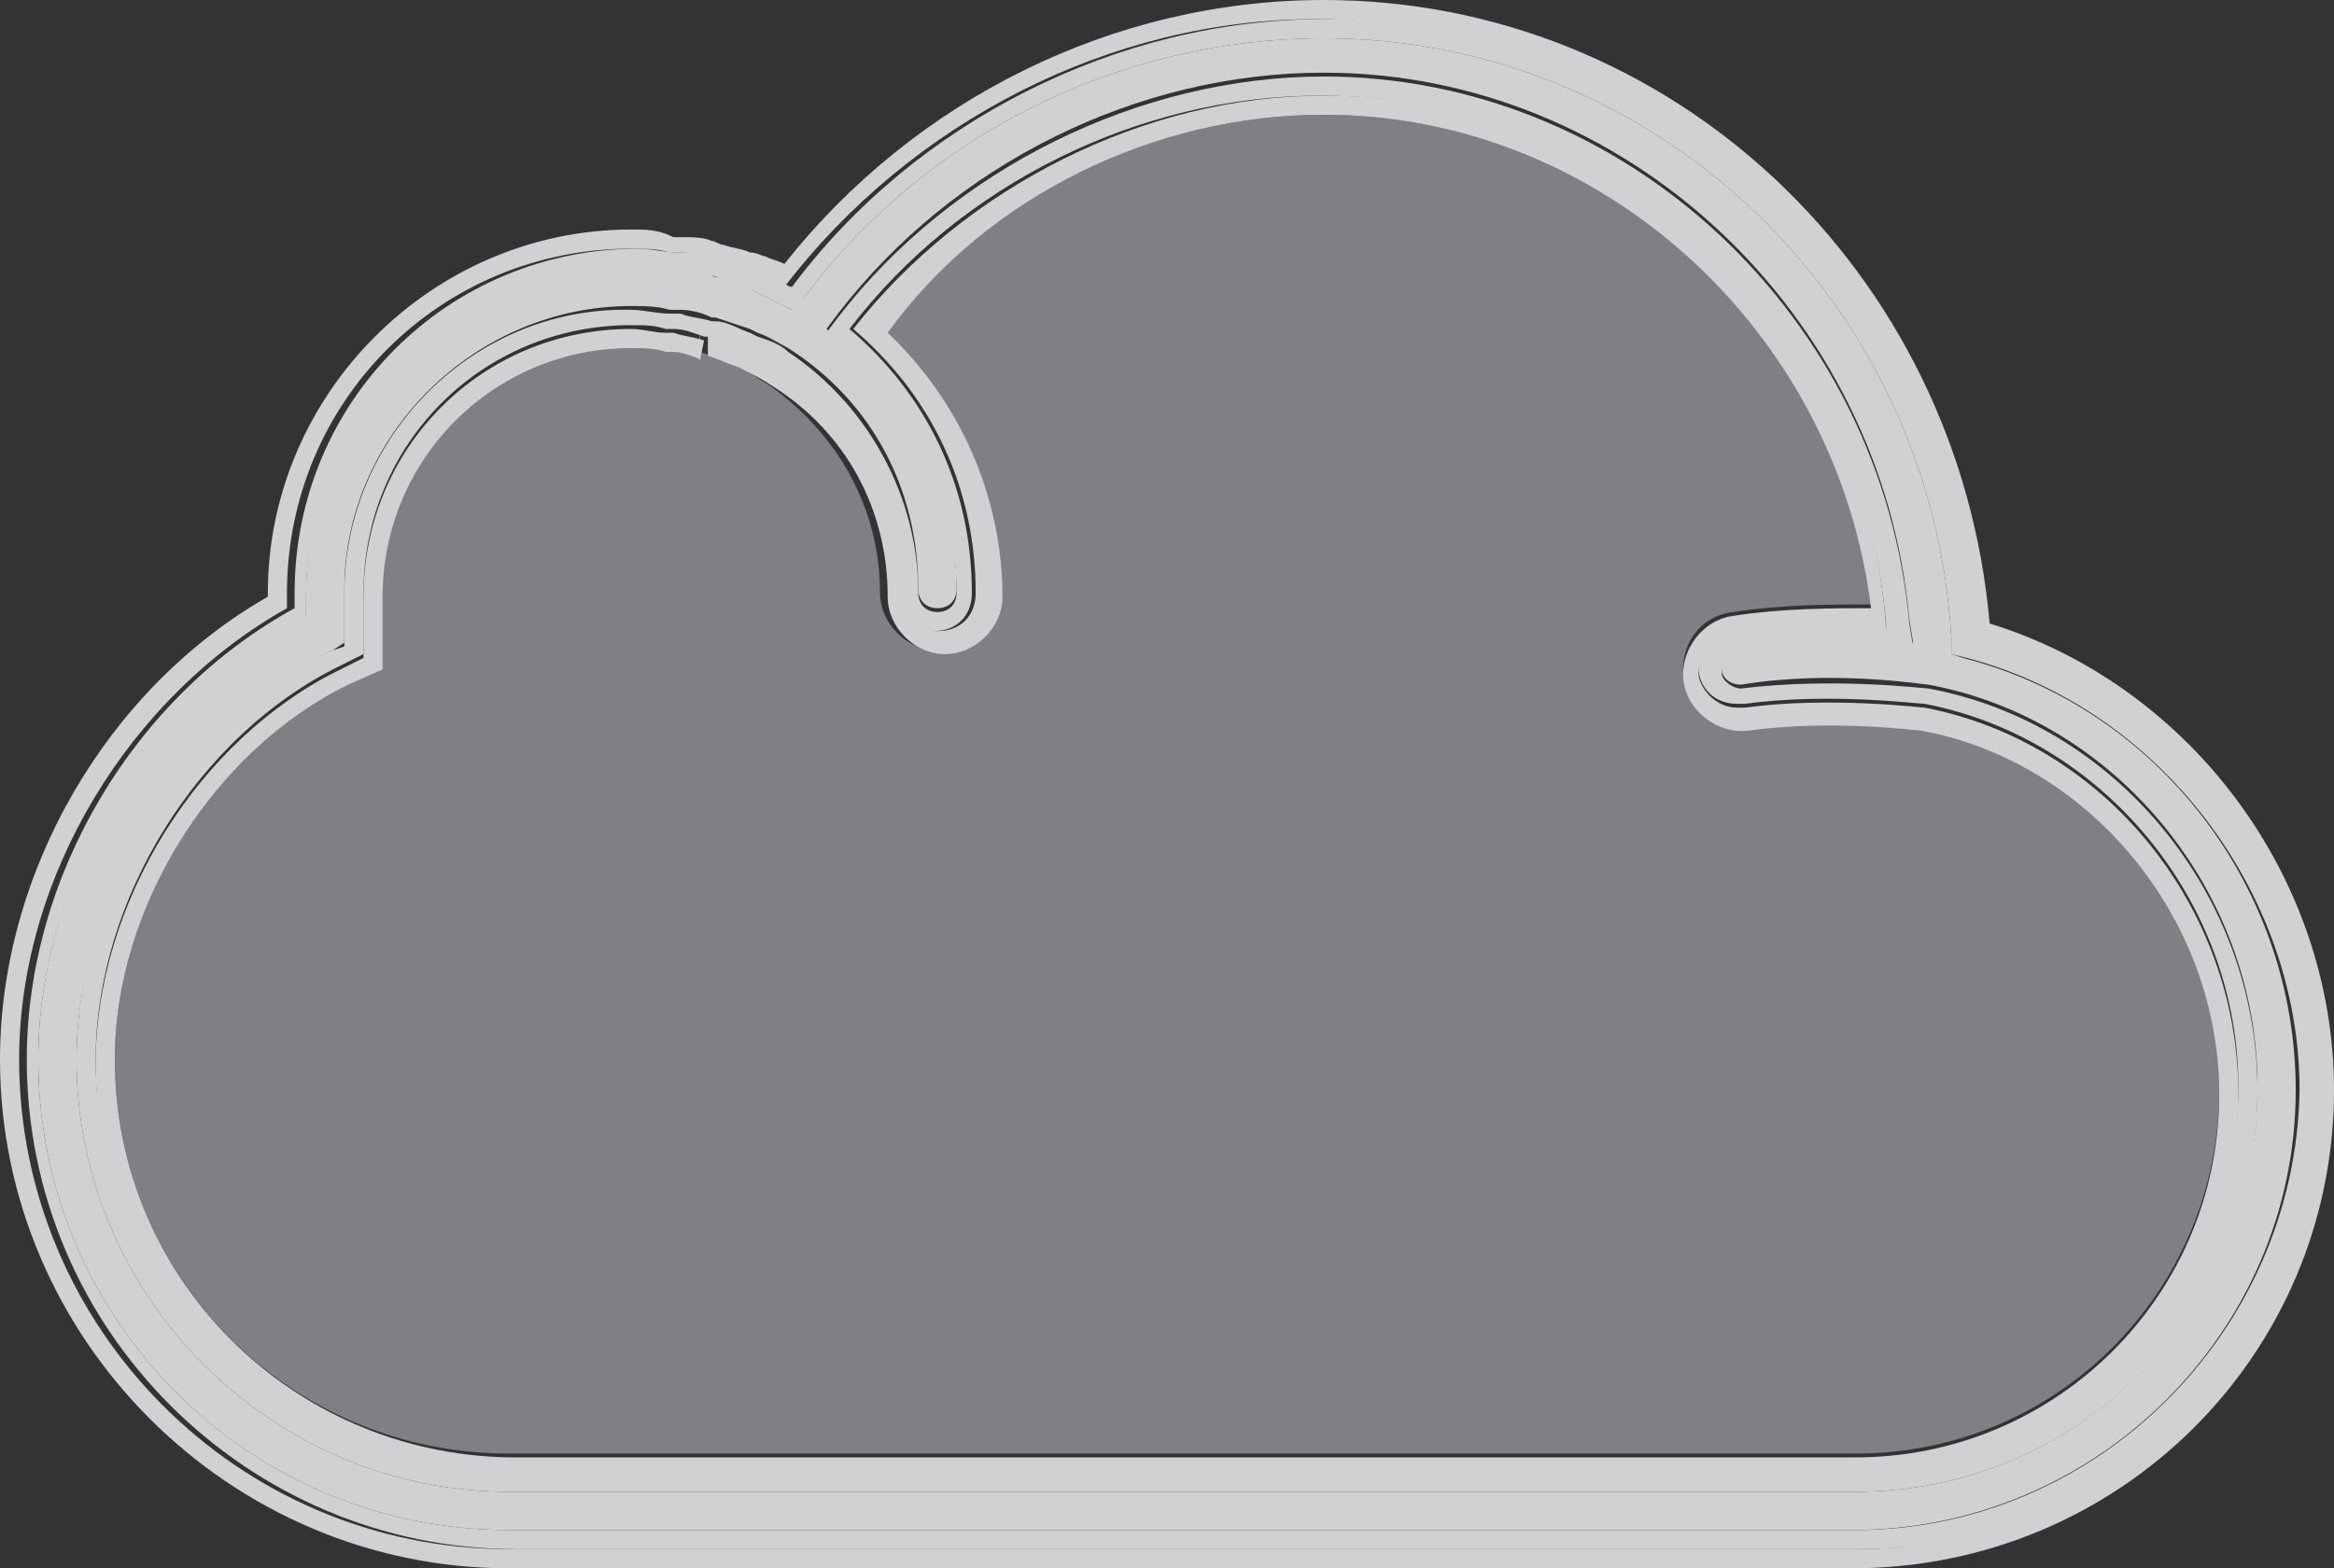 <?xml version="1.0" encoding="utf-8"?>
<!-- Generator: Adobe Illustrator 23.0.0, SVG Export Plug-In . SVG Version: 6.00 Build 0)  -->
<svg version="1.1" id="Capa_1" xmlns="http://www.w3.org/2000/svg" xmlns:xlink="http://www.w3.org/1999/xlink" x="0px" y="0px"
	 viewBox="0 0 61 41" style="enable-background:new 0 0 61 41;" xml:space="preserve">
<rect x="0" y="0" width="61" height="41" fill="#333333" stroke="none"/>
<style type="text/css">
	.st0{fill:#7E8083;}
	.st1{fill:#CFD1D2;}
	.st2{fill:#FFFFFF;}
</style>
<path class="st0" d="M17.6,9.1h-0.2C17.1,9,16.8,9,16.5,9c-3.6,0-6.5,2.9-6.5,6.5c0,0.1,0,0.1,0,0.2v0.2v0.2c0,0.1,0,0.2,0,0.4v0.9
	l-0.9,0.4C5.6,19.6,3,23.7,3,27.7C3,33.4,7.6,38,13.3,38h24.9h0.5h9.8c5.3,0,9.5-4.3,9.5-9.5c0-4.6-3.3-8.7-7.8-9.5
	c-0.1,0-2.4-0.3-4.5,0c-0.8,0.1-1.6-0.5-1.7-1.3c-0.1-0.8,0.4-1.6,1.3-1.7c1.3-0.2,2.6-0.2,3.6-0.2C48,8.6,41.8,3,34.6,3
	C30.2,3,25.8,5.1,23,8.6c1.9,1.8,3,4.3,3,6.9c0,0.8-0.7,1.5-1.5,1.5S23,16.3,23,15.5c0-2.2-1.1-4.2-3-5.5c-0.2-0.1-0.4-0.3-0.7-0.4
	l-0.2-0.1c-0.3-0.1-0.5-0.2-0.8-0.3V8.7l0,0l-0.1,0.5C18.1,9.2,17.8,9.1,17.6,9.1z"/>
<path class="st1" d="M51.3,17.2L51,17.1v-0.4C50.5,7.9,43.3,1,34.6,1C29.3,1,24.2,3.5,21,7.8l-0.3,0.3l-0.6-0.3
	c-0.2-0.1-0.4-0.2-0.6-0.3c-0.1,0-0.2-0.1-0.3-0.1c-0.2-0.1-0.4-0.1-0.6-0.2c-0.2,0-0.2-0.1-0.3-0.1c-0.2,0-0.4-0.1-0.7-0.1h-0.1
	c-0.1,0-0.1,0-0.2,0c-0.3,0-0.6-0.1-1-0.1C11.8,7,8,10.8,8,15.5c0,0.1,0,0.2,0,0.3v0.3l-0.3,0.2C3.7,18.5,1,23.1,1,27.7
	C1,34.5,6.5,40,13.3,40h24.5c0.1,0,0.2,0,0.3,0h0.1h0.1c0.1,0,0.2,0,0.3,0h9.8C54.8,40,60,34.8,60,28.5C60,23.2,56.4,18.5,51.3,17.2
	z M48.5,39h-9.8c-0.1,0-0.1,0-0.2,0h-0.3H38c-0.1,0-0.1,0-0.2,0H13.3C7.1,39,2,33.9,2,27.7c0-4.3,2.8-8.8,6.7-10.7L9,16.8v-0.3
	c0-0.1,0-0.3,0-0.4v-0.2v-0.2c0-0.1,0-0.2,0-0.3c0-4,3.4-7.4,7.5-7.4c0.3,0,0.7,0,1,0.1c0.1,0,0.2,0,0.3,0c0.3,0,0.6,0.1,0.8,0.2
	h0.1c0.3,0.1,0.6,0.2,0.9,0.3l0.2,0.1c0.3,0.1,0.6,0.3,0.8,0.4c2.2,1.4,3.4,3.7,3.4,6.3c0,0.3,0.2,0.5,0.5,0.5s0.5-0.2,0.5-0.5
	c0-2.5-1.1-4.9-3-6.5l-0.4-0.3l0.3-0.4c3-3.9,7.8-6.3,12.7-6.3c7.9,0,14.6,6.3,15.3,14.3l0.1,0.6h-0.6c-1-0.1-2.5-0.1-4,0.1
	c-0.3,0-0.5,0.3-0.4,0.6c0,0.2,0.2,0.4,0.5,0.4c2.4-0.4,4.8,0,4.9,0c4.9,0.9,8.6,5.4,8.6,10.5C59,34.3,54.3,39,48.5,39z"/>
<path class="st2" d="M18.4,8.8L18.4,8.8L18.4,8.8z"/>
<path class="st1" d="M50.3,18.5c-0.1,0-2.5-0.3-4.7,0c-0.1,0-0.1,0-0.2,0c-0.5,0-0.9-0.4-1-0.8c-0.1-0.5,0.3-1.1,0.8-1.1
	c1.5-0.2,3.1-0.2,4.1-0.1c-0.5-7.9-7-14-14.7-14c-4.7,0-9.4,2.4-12.3,6.1c2,1.7,3.2,4.1,3.2,6.9c0,0.6-0.4,1-1,1s-1-0.4-1-1
	c0-2.5-1.3-4.6-3.2-5.9c-0.2-0.1-0.5-0.3-0.7-0.4c-0.1,0-0.1-0.1-0.2-0.1c-0.3-0.1-0.5-0.2-0.8-0.3h-0.1l0,0v0.5
	c0.3,0.1,0.5,0.2,0.8,0.3l0.2,0.1c0.2,0.1,0.4,0.2,0.7,0.4c1.9,1.2,3,3.2,3,5.5c0,0.8,0.7,1.5,1.5,1.5s1.5-0.7,1.5-1.5
	c0-2.6-1.1-5.1-3-6.9c2.6-3.6,7-5.7,11.4-5.7C41.8,3,48,8.6,48.9,15.9c-1,0-2.3,0-3.6,0.2c-0.8,0.1-1.4,0.9-1.3,1.7
	c0.1,0.8,0.9,1.4,1.7,1.3c2.2-0.3,4.4,0,4.5,0c4.4,0.8,7.8,4.9,7.8,9.5c0,5.3-4.3,9.5-9.5,9.5h-9.8h-0.5H13.3C7.6,38,3,33.4,3,27.7
	c0-4,2.6-8.1,6.1-9.8l0.9-0.4v-0.9c0-0.1,0-0.2,0-0.4V16v-0.2c0-0.1,0-0.1,0-0.2c0-3.6,2.9-6.5,6.5-6.5c0.3,0,0.6,0,0.9,0.1h0.2
	c0.2,0,0.5,0.1,0.7,0.2l0.1-0.5c-0.3-0.1-0.5-0.1-0.8-0.2c-0.1,0-0.2,0-0.2,0c-0.3,0-0.6-0.1-0.9-0.1c-3.9,0-7,3.1-7,7
	c0,0.1,0,0.2,0,0.2V16v0.2c0,0.1,0,0.3,0,0.4v0.6l-0.6,0.3c-3.7,1.8-6.4,6.1-6.4,10.3c0,6,4.9,10.8,10.8,10.8h24.5
	c0.1,0,0.1,0,0.2,0h0.2h0.3c0.1,0,0.1,0,0.2,0h9.8c5.5,0,10-4.5,10-10C58.5,23.7,55,19.4,50.3,18.5z"/>
<path class="st1" d="M52,16.3C51.2,7.1,43.7,0,34.6,0c-5.5,0-10.7,2.6-14.1,6.9c-0.2-0.1-0.3-0.1-0.5-0.2c-0.1,0-0.2-0.1-0.4-0.1
	c-0.2-0.1-0.4-0.1-0.7-0.2c-0.1,0-0.2-0.1-0.3-0.1c-0.2-0.1-0.5-0.1-0.8-0.1c-0.1,0-0.2,0-0.2,0C17.2,6,16.9,6,16.5,6
	C11.3,6,7,10.3,7,15.5v0.1C2.8,18,0,22.8,0,27.7C0,35,6,41,13.3,41h24.5c0.1,0,0.2,0,0.4,0h0.1c0.1,0,0.2,0,0.3,0h9.8
	c7,0,12.6-5.6,12.6-12.5C61,22.9,57.2,17.9,52,16.3z M48.5,40.5h-9.8c-0.1,0-0.2,0-0.3,0h-0.1h-0.1c-0.1,0-0.2,0-0.3,0H13.3
	c-7.1,0-12.8-5.8-12.8-12.8c0-4.8,2.9-9.5,7-11.8l0,0c0-0.1,0-0.2,0-0.4c0-5,4-9,9-9c0.3,0,0.7,0,1,0.1c0.1,0,0.2,0,0.3,0
	c0.2,0,0.5,0.1,0.7,0.1c0.1,0,0.2,0.1,0.3,0.1C19,6.9,19.2,6.9,19.4,7c0.1,0,0.2,0.1,0.3,0.1c0.2,0.1,0.4,0.2,0.6,0.3
	c0.1,0,0.2,0.1,0.2,0.1c3.3-4.3,8.5-7,13.9-7c8.9,0,16.4,7.2,16.9,16.2c5.2,1.4,9,6.3,9,11.8C60.5,35.1,55.1,40.5,48.5,40.5z"/>
<path class="st1" d="M51.5,16.7C51,7.7,43.6,0.5,34.6,0.5c-5.4,0-10.7,2.7-13.9,7c-0.1,0-0.2-0.1-0.2-0.1c-0.2-0.1-0.4-0.2-0.6-0.3
	c-0.1,0-0.2-0.1-0.3-0.1c-0.2-0.1-0.4-0.1-0.6-0.2c-0.1,0-0.2-0.1-0.3-0.1c-0.2-0.1-0.5-0.1-0.7-0.1c-0.1,0-0.2,0-0.3,0
	c-0.3,0-0.7-0.1-1-0.1c-5,0-9,4-9,9c0,0.1,0,0.3,0,0.4l0,0c-4.2,2.3-7,7-7,11.8c0,7.1,5.8,12.8,12.8,12.8H38c0.1,0,0.2,0,0.3,0h0.1
	h0.1c0.1,0,0.2,0,0.3,0h9.8c6.6,0,12-5.4,12-12C60.5,23,56.7,18.1,51.5,16.7z M48.5,40h-9.8c-0.1,0-0.2,0-0.3,0h-0.1h-0.1
	c-0.1,0-0.2,0-0.3,0H13.3C6.5,40,1,34.5,1,27.7c0-4.6,2.7-9.1,6.8-11.3L8,16.2v-0.3c0-0.1,0-0.2,0-0.3C8,10.8,11.8,7,16.5,7
	c0.3,0,0.6,0,1,0.1c0.1,0,0.1,0,0.2,0h0.1c0.2,0,0.4,0.1,0.7,0.1c0.1,0,0.2,0,0.3,0.1c0.2,0.1,0.4,0.1,0.6,0.2
	c0.1,0,0.2,0.1,0.3,0.1c0.2,0.1,0.4,0.2,0.6,0.3l0.6,0.3L21,7.8C24.2,3.5,29.3,1,34.6,1C43.3,1,50.5,7.9,51,16.7v0.4l0.4,0.1
	c5,1.3,8.7,6.1,8.7,11.3C60,34.8,54.8,40,48.5,40z"/>
<path class="st1" d="M50.4,18c-0.1,0-2.5-0.3-4.9,0c-0.2,0-0.5-0.2-0.5-0.4c0-0.3,0.1-0.5,0.4-0.6c1.5-0.2,3-0.2,4-0.1H50l-0.1-0.6
	C49.2,8.3,42.5,2,34.6,2c-4.8,0-9.7,2.4-12.7,6.3l-0.3,0.4L22,9c1.9,1.6,3,4,3,6.5c0,0.3-0.2,0.5-0.5,0.5S24,15.8,24,15.5
	c0-2.5-1.3-4.9-3.4-6.3c-0.2-0.2-0.5-0.3-0.8-0.4l-0.2-0.1c-0.3-0.1-0.6-0.3-0.9-0.3h-0.1c-0.3-0.1-0.6-0.1-0.8-0.2
	c-0.1,0-0.2,0-0.3,0c-0.3,0-0.7-0.1-1-0.1C12.4,8,9,11.4,9,15.5c0,0.1,0,0.2,0,0.3V16v0.2c0,0.1,0,0.3,0,0.4v0.3L8.7,17
	C4.8,18.8,2,23.3,2,27.7C2,33.9,7.1,39,13.3,39h24.5c0.1,0,0.1,0,0.2,0h0.2h0.3c0.1,0,0.1,0,0.2,0h9.8C54.3,39,59,34.3,59,28.5
	C59,23.4,55.3,18.9,50.4,18z M48.5,38.5h-9.8c-0.1,0-0.1,0-0.2,0h-0.3H38c-0.1,0-0.1,0-0.2,0H13.3c-6,0-10.8-4.9-10.8-10.8
	c0-4.2,2.7-8.5,6.4-10.3l0.6-0.3v-0.6c0-0.1,0-0.3,0-0.4v-0.2v-0.2c0-0.1,0-0.2,0-0.2c0-3.9,3.1-7,7-7c0.3,0,0.6,0,0.9,0.1
	c0.1,0,0.2,0,0.2,0c0.3,0,0.5,0.1,0.8,0.2l0,0l0,0l0,0h0.1c0.3,0.1,0.6,0.2,0.8,0.3c0.1,0,0.1,0.1,0.2,0.1c0.2,0.1,0.5,0.2,0.7,0.4
	c1.9,1.2,3.2,3.4,3.2,5.9c0,0.6,0.4,1,1,1s1-0.4,1-1c0-2.8-1.2-5.2-3.2-6.9c2.9-3.8,7.6-6.1,12.3-6.1c7.7,0,14.2,6.1,14.8,13.9
	c-1-0.1-2.6-0.1-4.1,0.1c-0.5,0.1-0.9,0.6-0.8,1.1c0.1,0.5,0.5,0.8,1,0.8c0,0,0.1,0,0.2,0c2.2-0.3,4.5,0,4.7,0
	c4.7,0.9,8.2,5.2,8.2,10C58.5,34,54,38.5,48.5,38.5z"/>
</svg>
